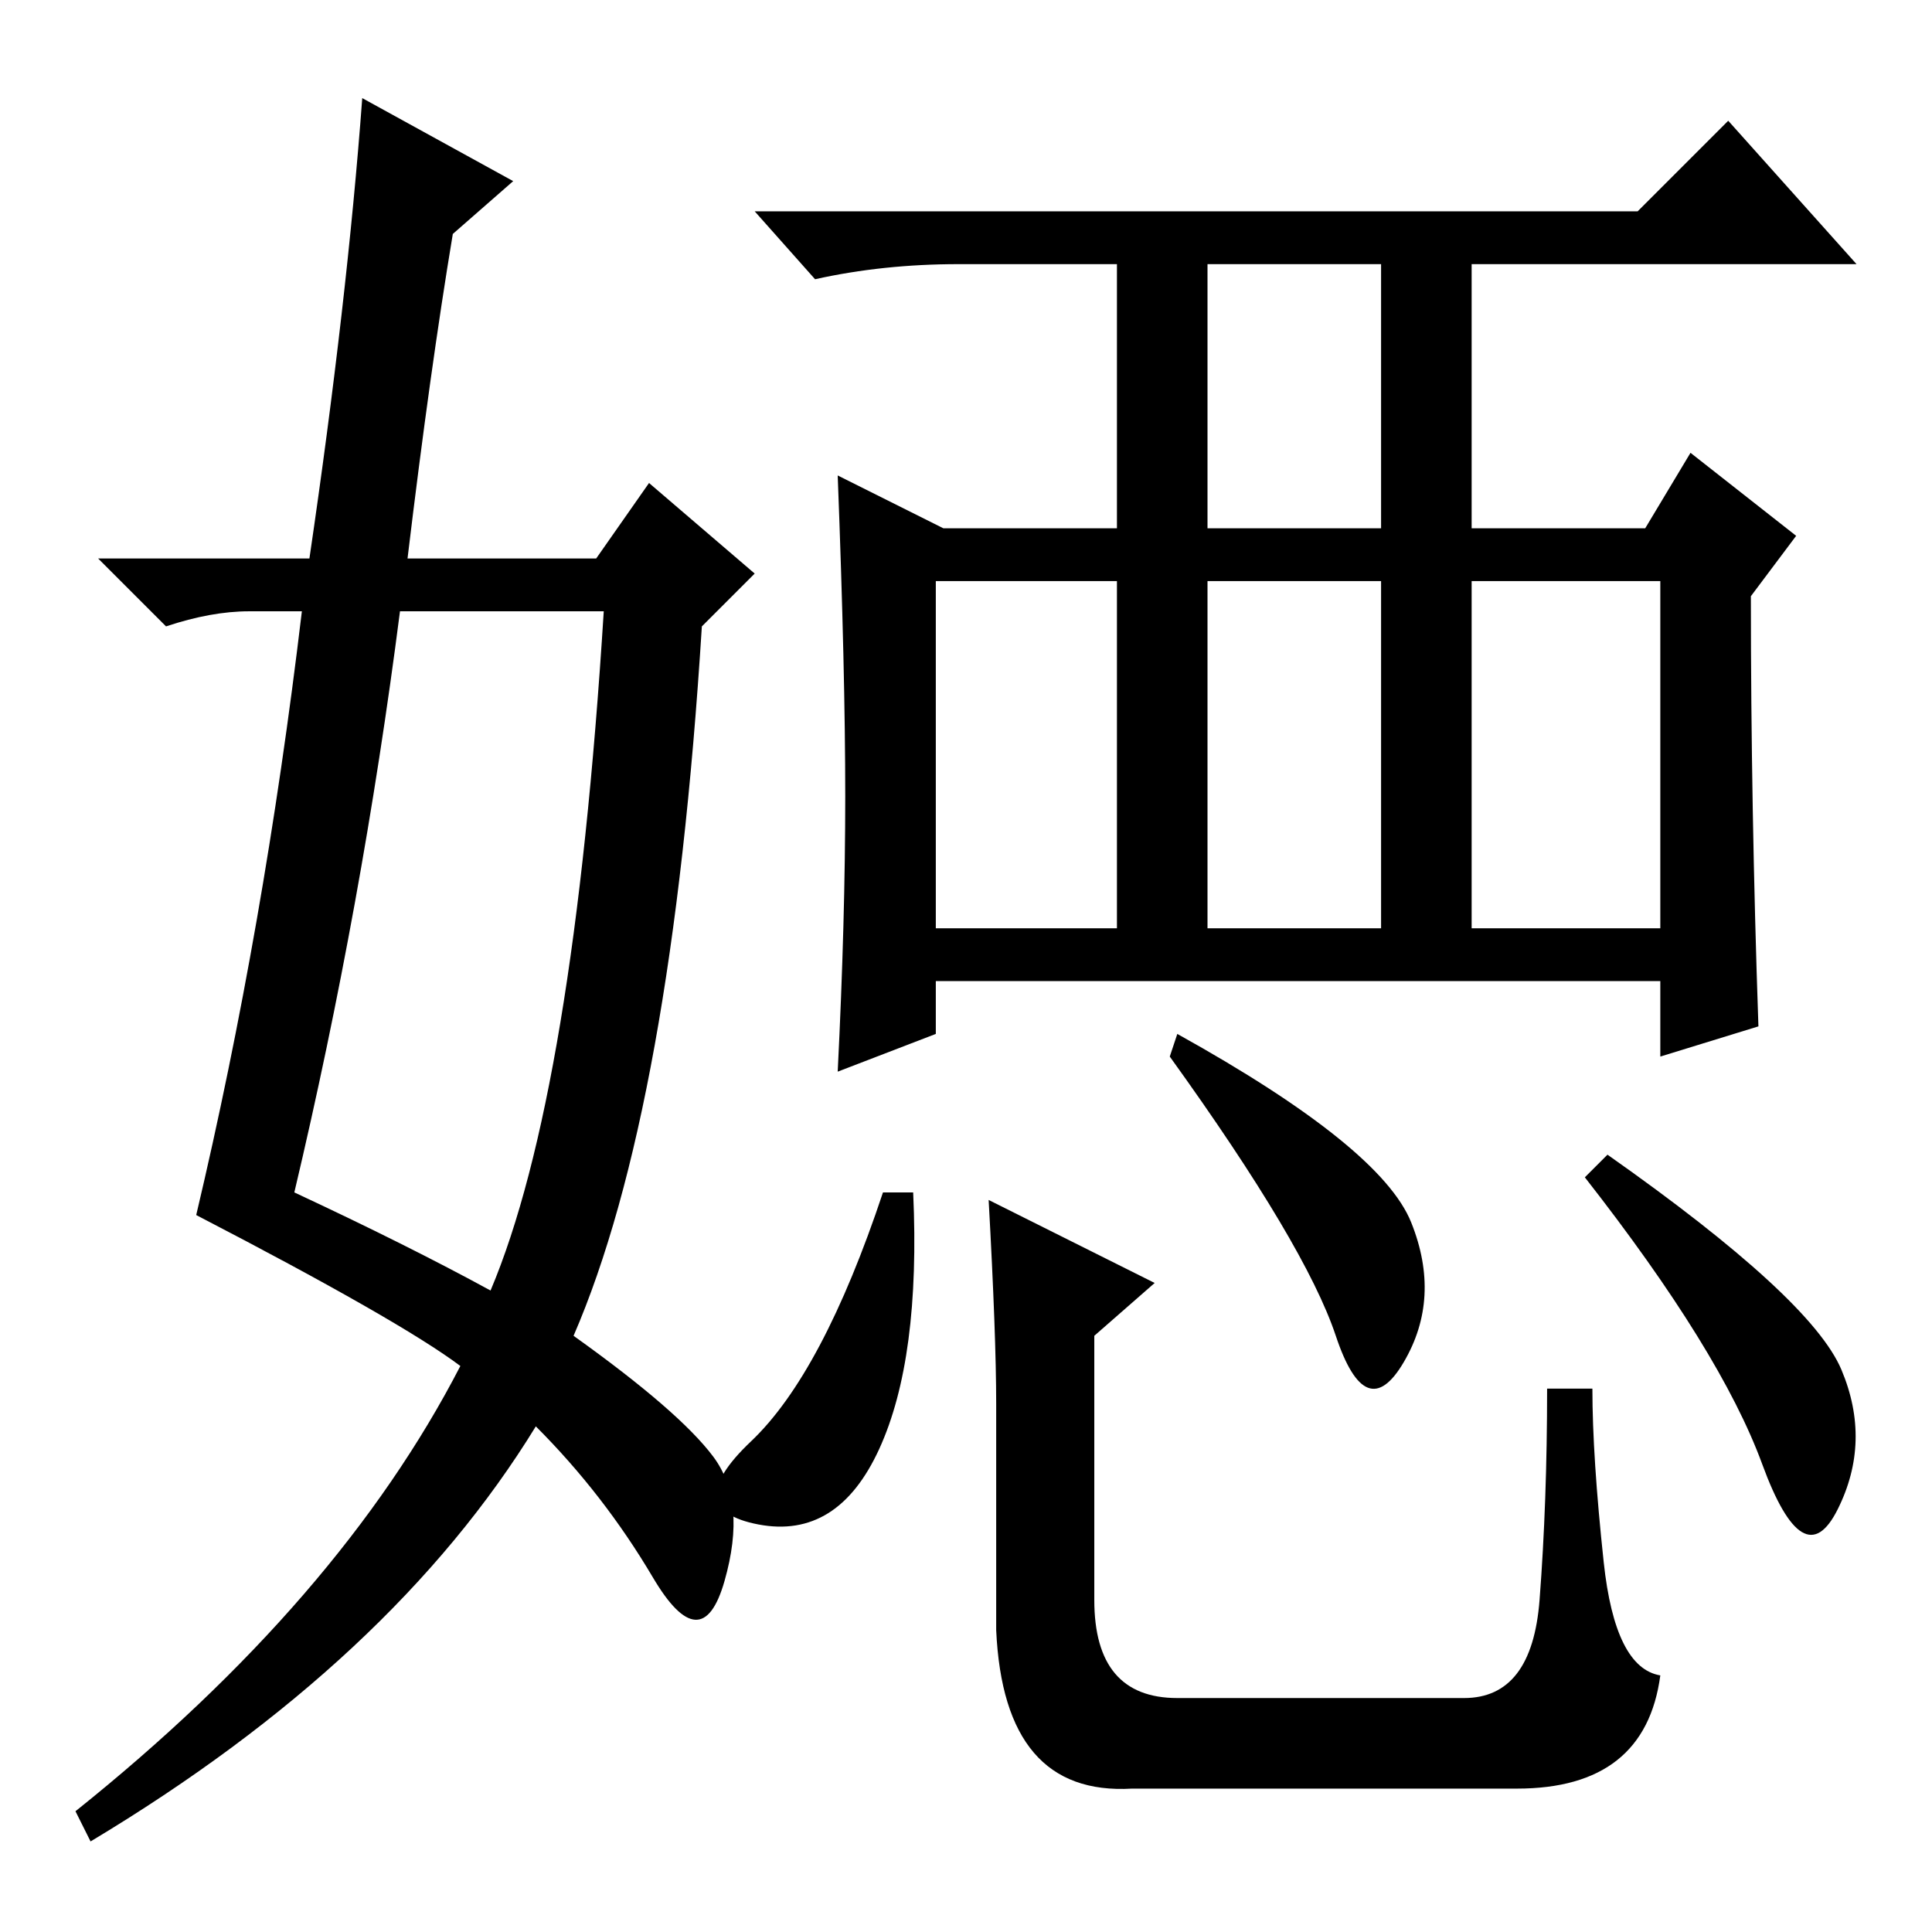 <?xml version="1.0" standalone="no"?>
<!DOCTYPE svg PUBLIC "-//W3C//DTD SVG 1.1//EN" "http://www.w3.org/Graphics/SVG/1.1/DTD/svg11.dtd" >
<svg xmlns="http://www.w3.org/2000/svg" xmlns:xlink="http://www.w3.org/1999/xlink" version="1.1" viewBox="0 -36 256 256">
  <g transform="matrix(1 0 0 -1 0 220)">
   <path fill="currentColor"
d="M233 120l-13 -4v10h-96v-7l-13 -5q1 20 1 36.5t-1 42.5l14 -7h23v35h-21q-10 0 -19 -2l-8 9h117l12 12l17 -19h-51v-35h23l6 10l14 -11l-6 -8q0 -28 1 -57zM160 186h23v35h-23v-35zM124 133h24v46h-24v-46zM160 133h23v46h-23v-46zM195 133h25v46h-25v-46zM116.5 64
q-5.5 -12 -16 -10t-1 11t17.5 33h4q1 -22 -4.5 -34zM156 31h38q9 0 10 13t1 28h6q0 -9 1.5 -23t7.5 -15q-2 -15 -19 -15h-51q-17 -1 -18 21v30q0 9 -1 27l22 -11l-8 -7v-35q0 -13 11 -13zM187 94q4 -10 -1 -18.5t-9 3.5t-22 37l1 3q27 -15 31 -25zM244 74.5
q4 -9.5 -0.5 -18.5t-10 6t-23.5 38l3 3q27 -19 31 -28.5zM48 243l20 -11l-8 -7q-3 -18 -6 -43h25l7 10l14 -12l-7 -7q-4 -64 -17 -94q14 -10 18.5 -16t1.5 -16.5t-9.5 0.5t-15.5 20q-19 -31 -59 -55l-2 4q35 28 51 59q-8 6 -35 20q9 38 14 80h-7q-5 0 -11 -2l-9 9h28
q5 34 7 61zM53 175q-5 -39 -14 -77q15 -7 26 -13q11 26 15 90h-27z" />
  </g>

</svg>
